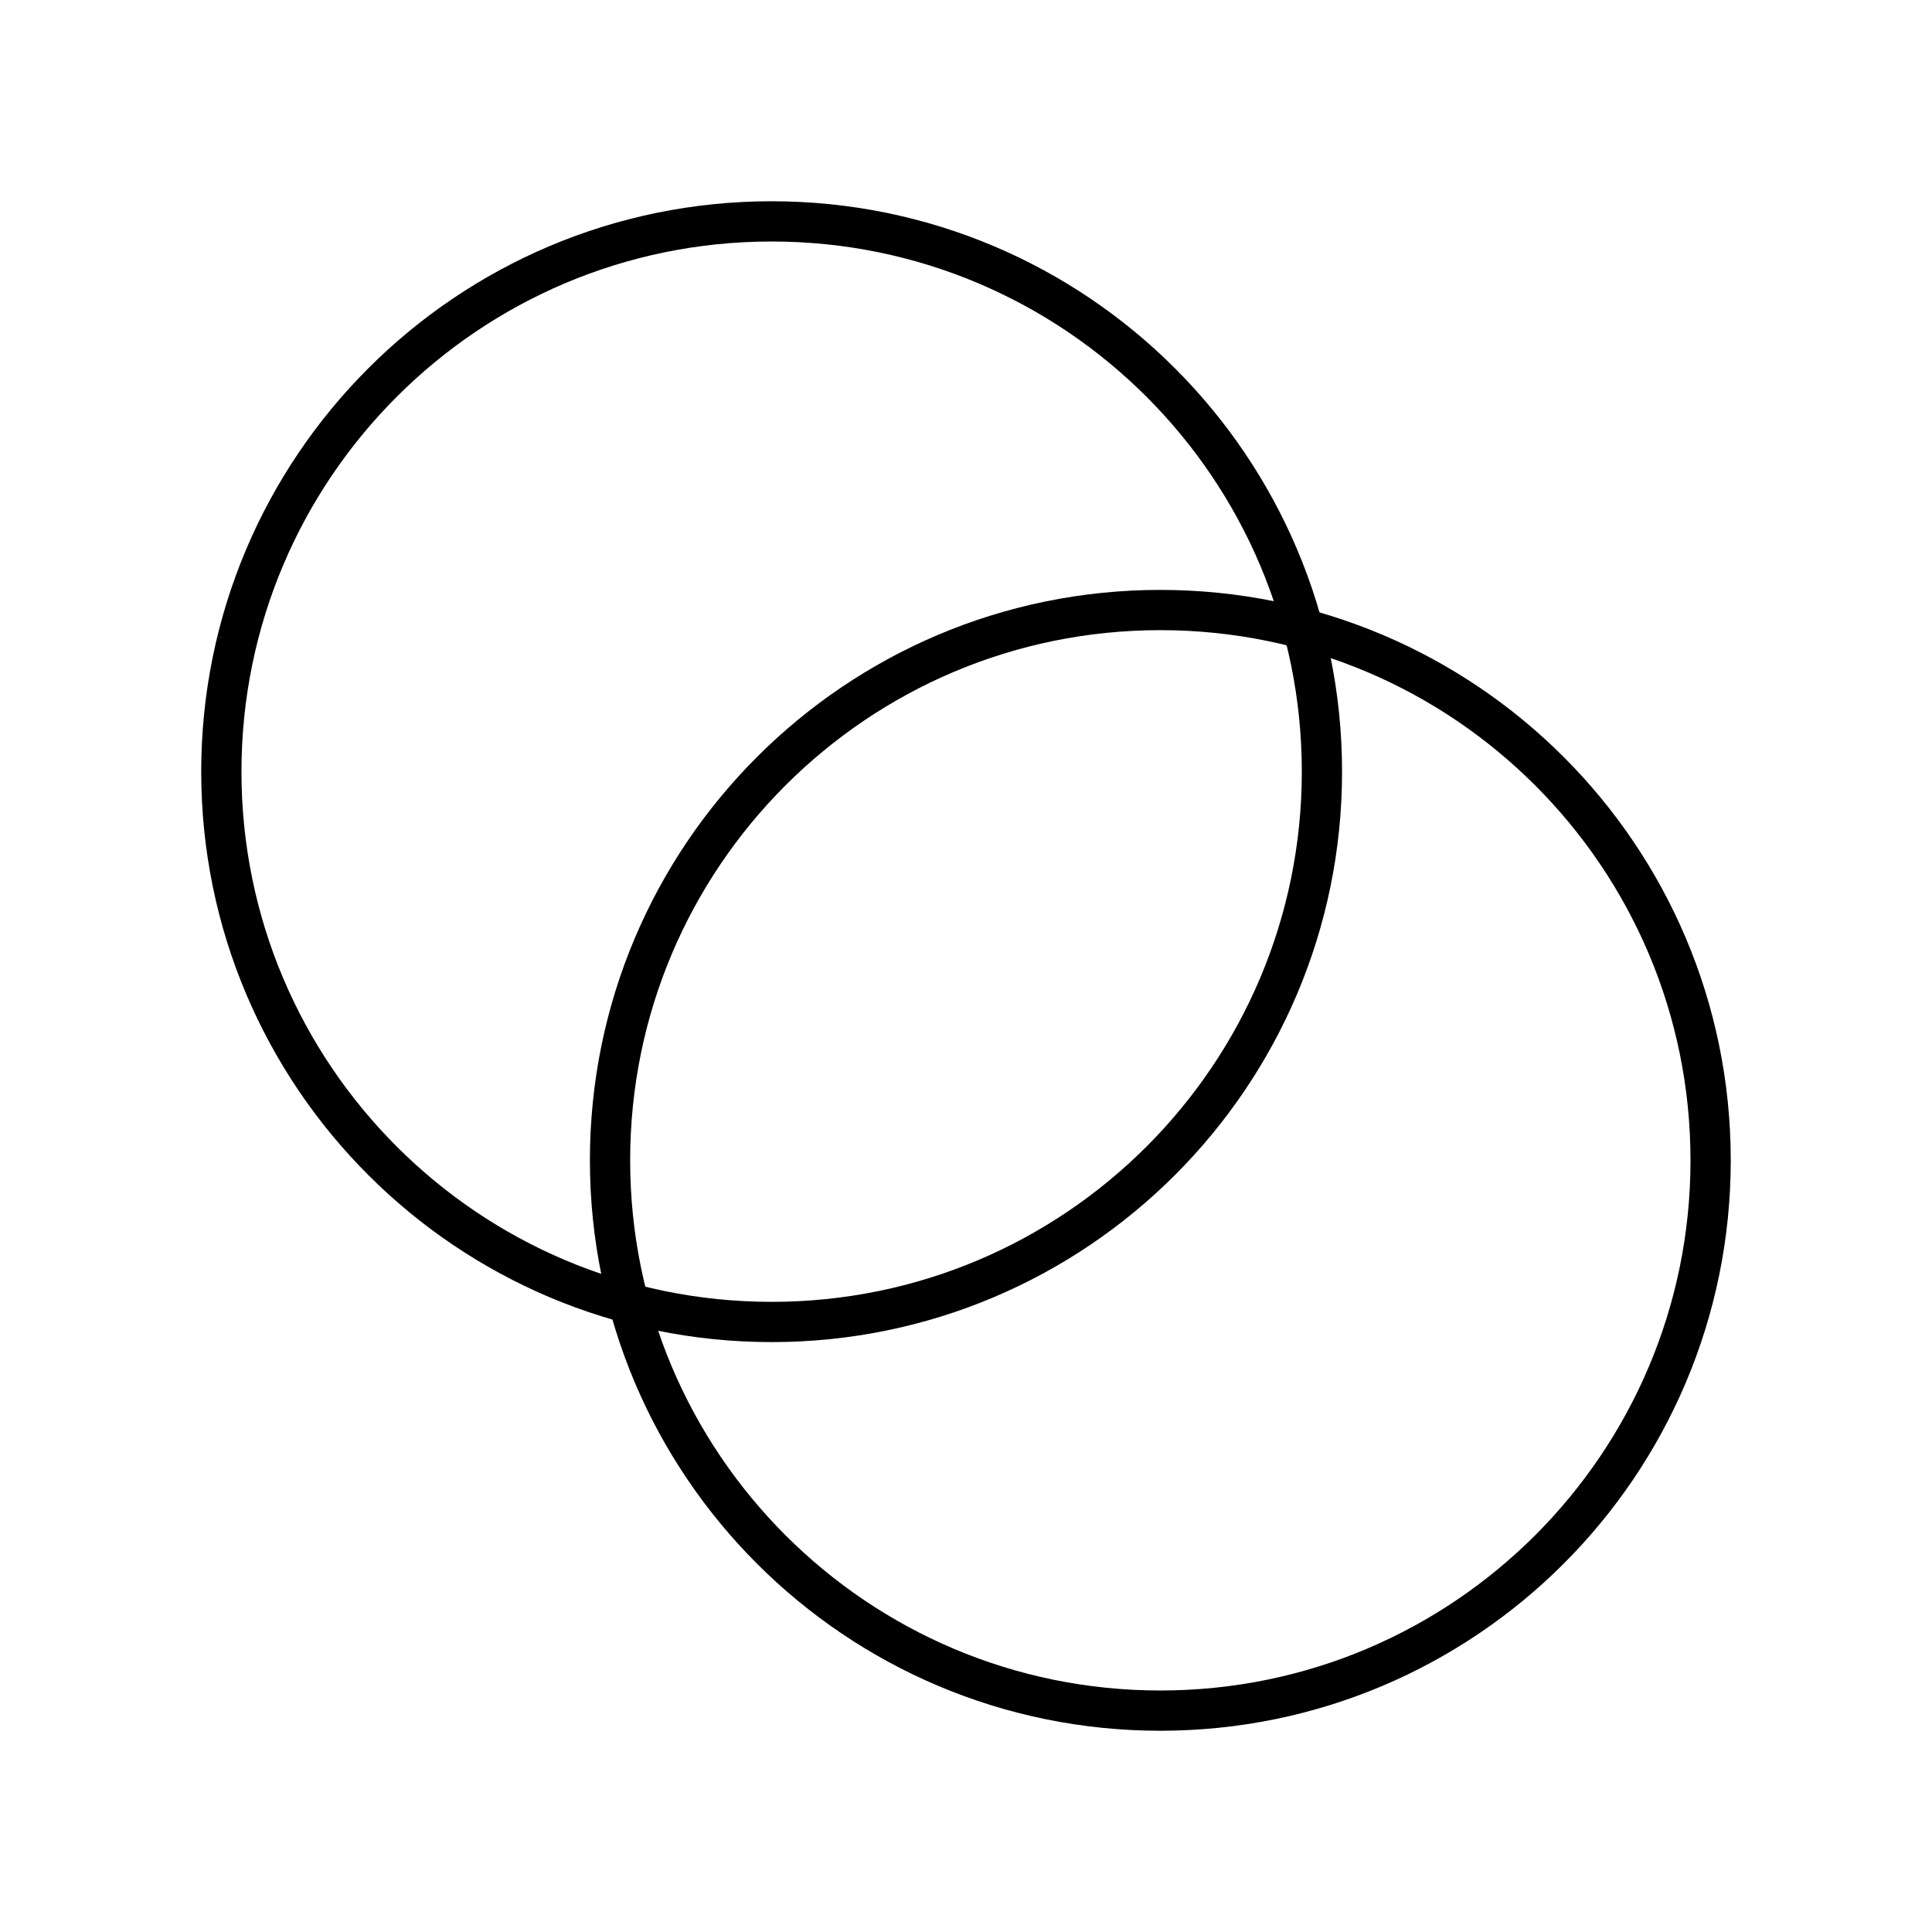<?xml version="1.0" encoding="UTF-8"?><svg id="a" xmlns="http://www.w3.org/2000/svg" viewBox="0 0 48 48"><defs><style>.d{fill:none;stroke:#000;stroke-linecap:round;stroke-linejoin:round;}</style></defs><path id="b" class="d" d="M32.843,19.172c0,7.551-6.121,13.672-13.672,13.672s-13.672-6.121-13.672-13.672,6.121-13.672,13.672-13.672,13.672,6.121,13.672,13.672Z"/><path id="c" class="d" d="M42.5,28.828c0,7.551-6.121,13.672-13.672,13.672s-13.672-6.121-13.672-13.672,6.121-13.672,13.672-13.672,13.672,6.121,13.672,13.672Z"/></svg>